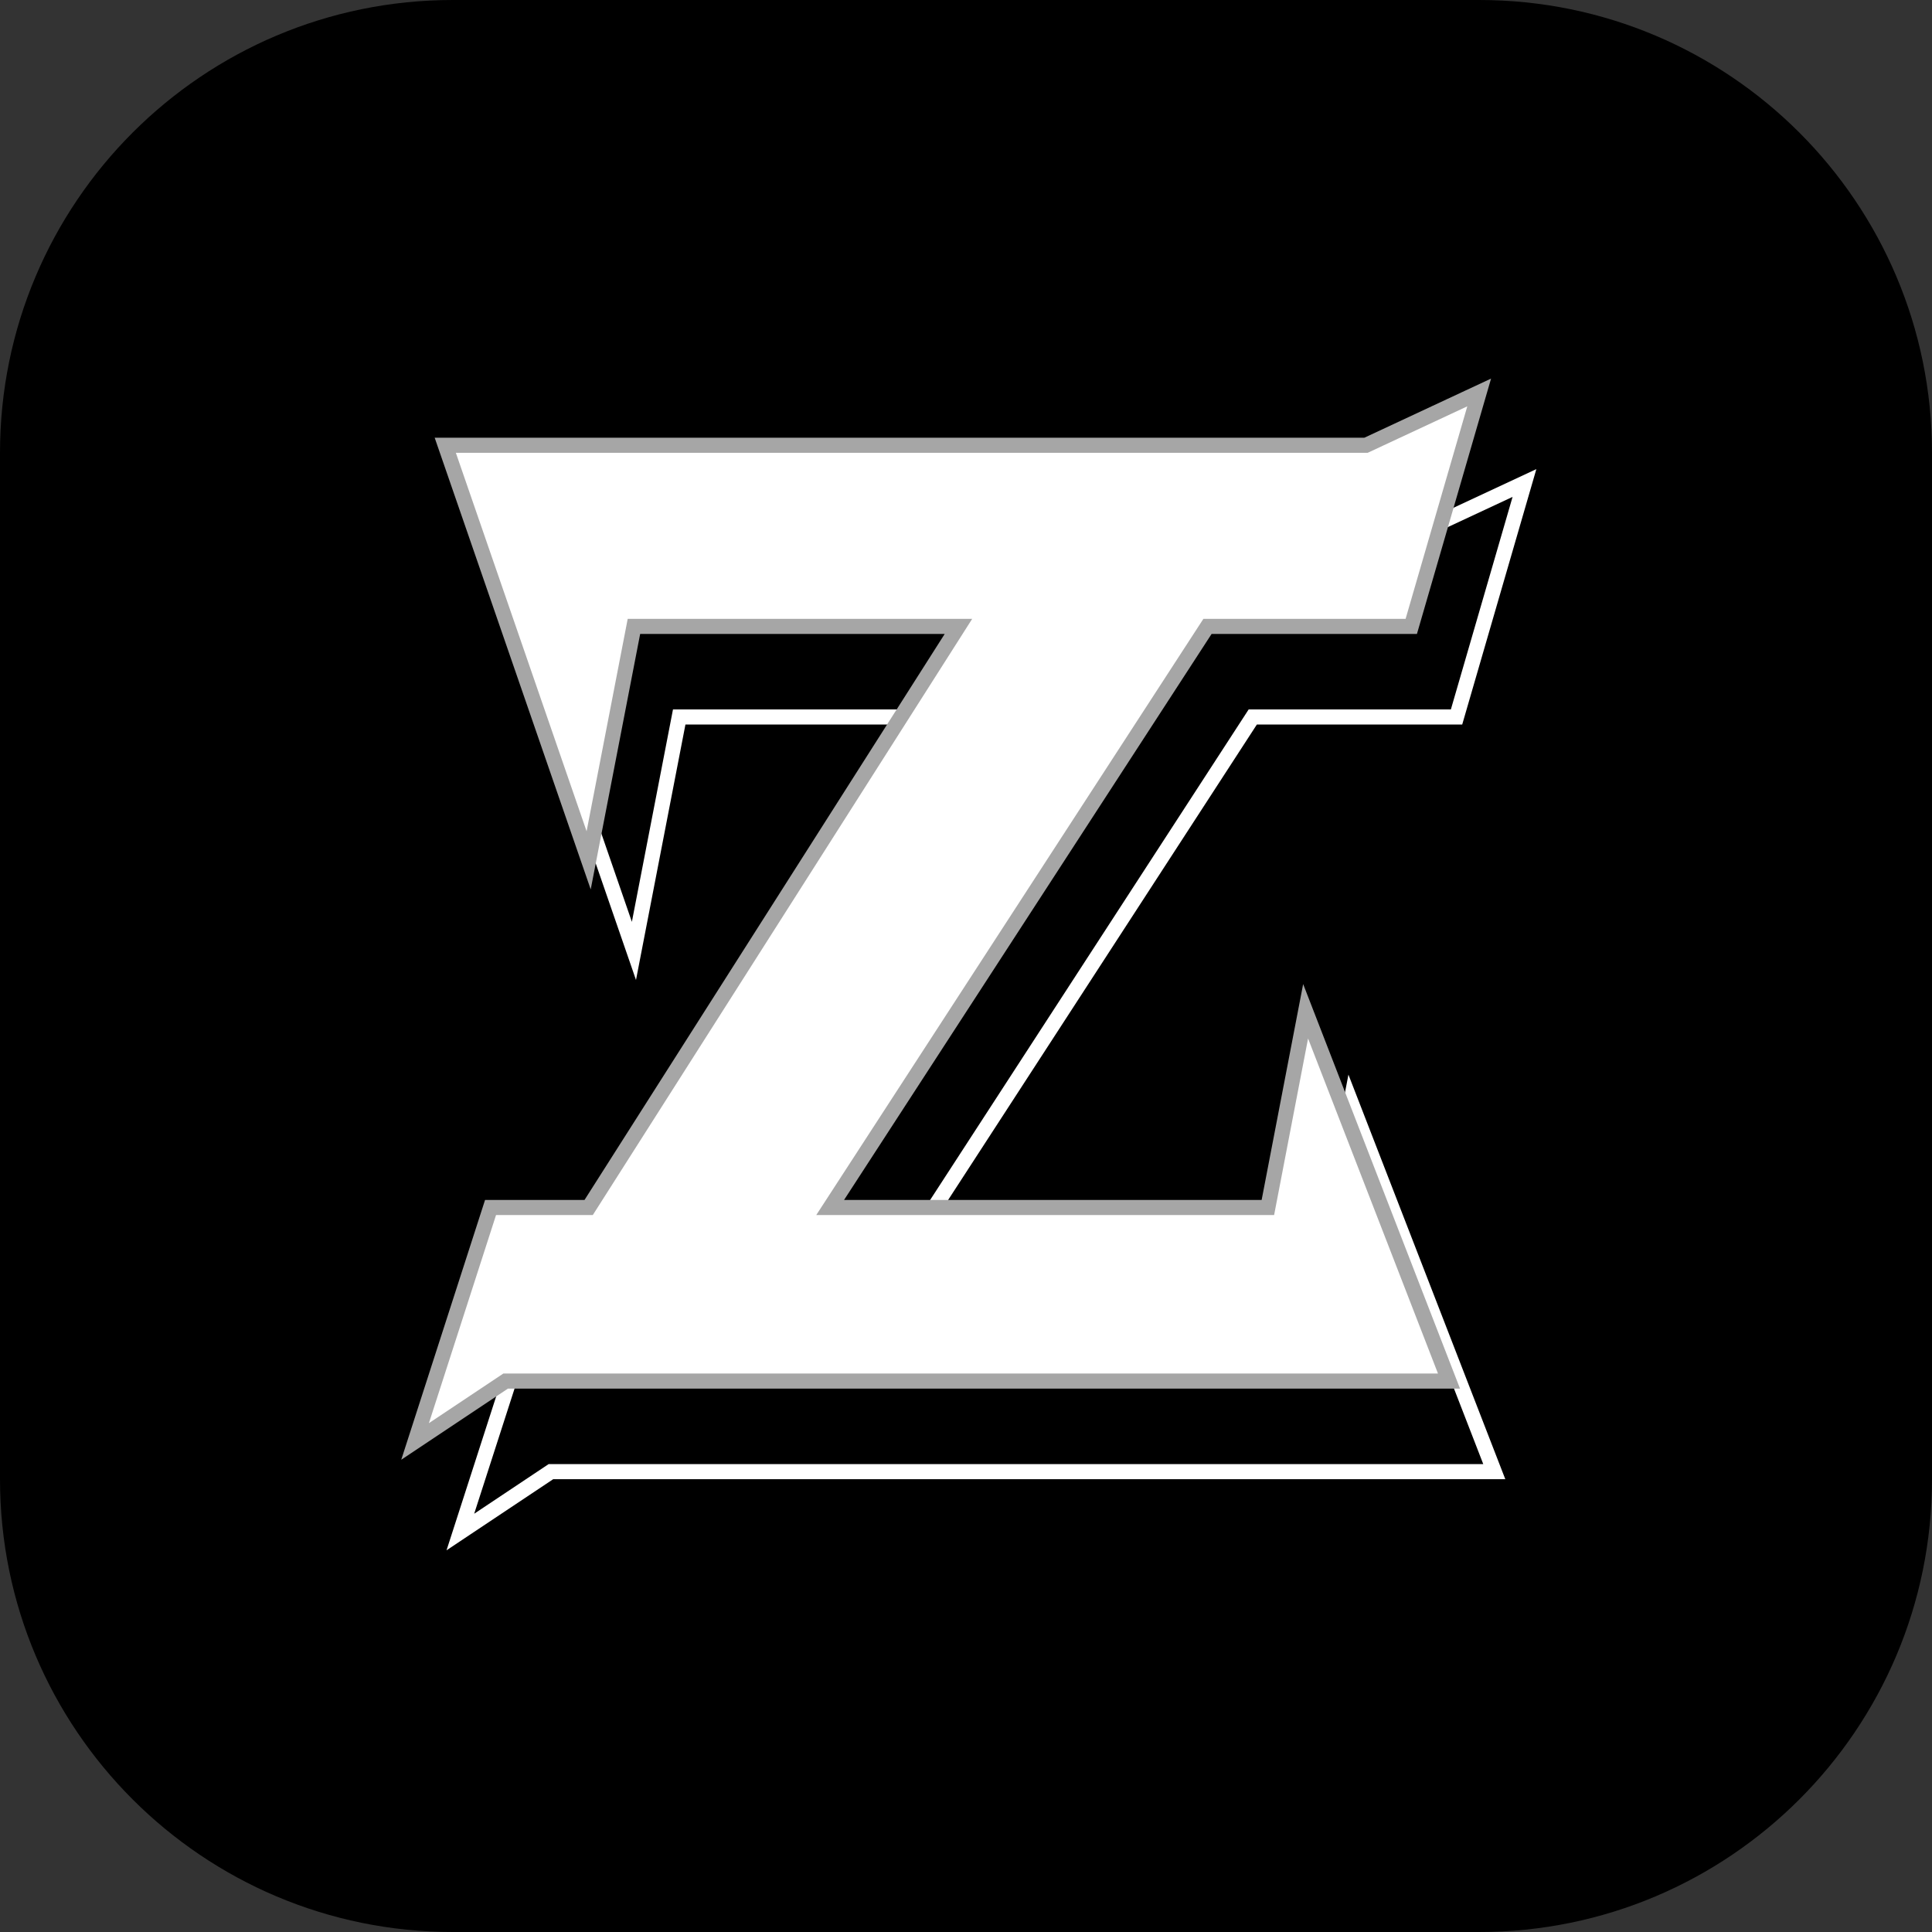 <svg xmlns="http://www.w3.org/2000/svg" xmlns:xlink="http://www.w3.org/1999/xlink" width="128" height="128" viewBox="0 0 128 128" fill="none"><rect x="0" y="0" width="128" height="128" fill="#333333" stroke="none"/><g opacity="1" transform="translate(0 0)  rotate(0 64 64)"><path fill-rule="evenodd" style="fill:#000000" transform="translate(0 0)  rotate(0 64 64)" opacity="1" d="M30,128L98,128C114.57,128 128,114.57 128,98L128,30C128,13.43 114.57,0 98,0L30,0C13.43,0 0,13.43 0,30L0,98C0,114.57 13.43,128 30,128Z " /><g opacity="1" transform="translate(27.5 26)  rotate(0 36.75 37.75)"><path fill-rule="evenodd" style="fill:#000000" transform="translate(3 6)  rotate(0 35.25 34.75)" opacity="1" d="M14.5,15.5L36,15.5L11.5,54L5,54L0,69.5L6,65.5L68.5,65.5L59,41L56.5,54L27.5,54L52.5,15.5L66,15.5L70.5,0L63,3.5L2,3.5L11.5,31L14.5,15.5Z " /><path  style="stroke:#FFFFFF; stroke-width:1; stroke-opacity:1; stroke-dasharray:0 0" transform="translate(3 6)  rotate(0 35.25 34.75)" d="M14.5,15.5L36,15.5L11.5,54L5,54L0,69.5L6,65.5L68.5,65.5L59,41L56.5,54L27.5,54L52.5,15.5L66,15.5L70.5,0L63,3.5L2,3.5L11.5,31L14.5,15.5Z " /><path fill-rule="evenodd" style="fill:#FFFFFF" transform="translate(0 0)  rotate(0 35.25 34.75)" opacity="1" d="M14.5,15.5L36,15.5L11.5,54L5,54L0,69.5L6,65.5L68.5,65.5L59,41L56.5,54L27.5,54L52.5,15.5L66,15.5L70.5,0L63,3.5L2,3.5L11.5,31L14.5,15.5Z " /><path  style="stroke:#A6A6A6; stroke-width:1; stroke-opacity:1; stroke-dasharray:0 0" transform="translate(0 0)  rotate(0 35.25 34.75)" d="M14.5,15.5L36,15.5L11.5,54L5,54L0,69.5L6,65.5L68.5,65.5L59,41L56.5,54L27.5,54L52.5,15.5L66,15.5L70.5,0L63,3.5L2,3.5L11.5,31L14.5,15.5Z " /></g></g></svg>